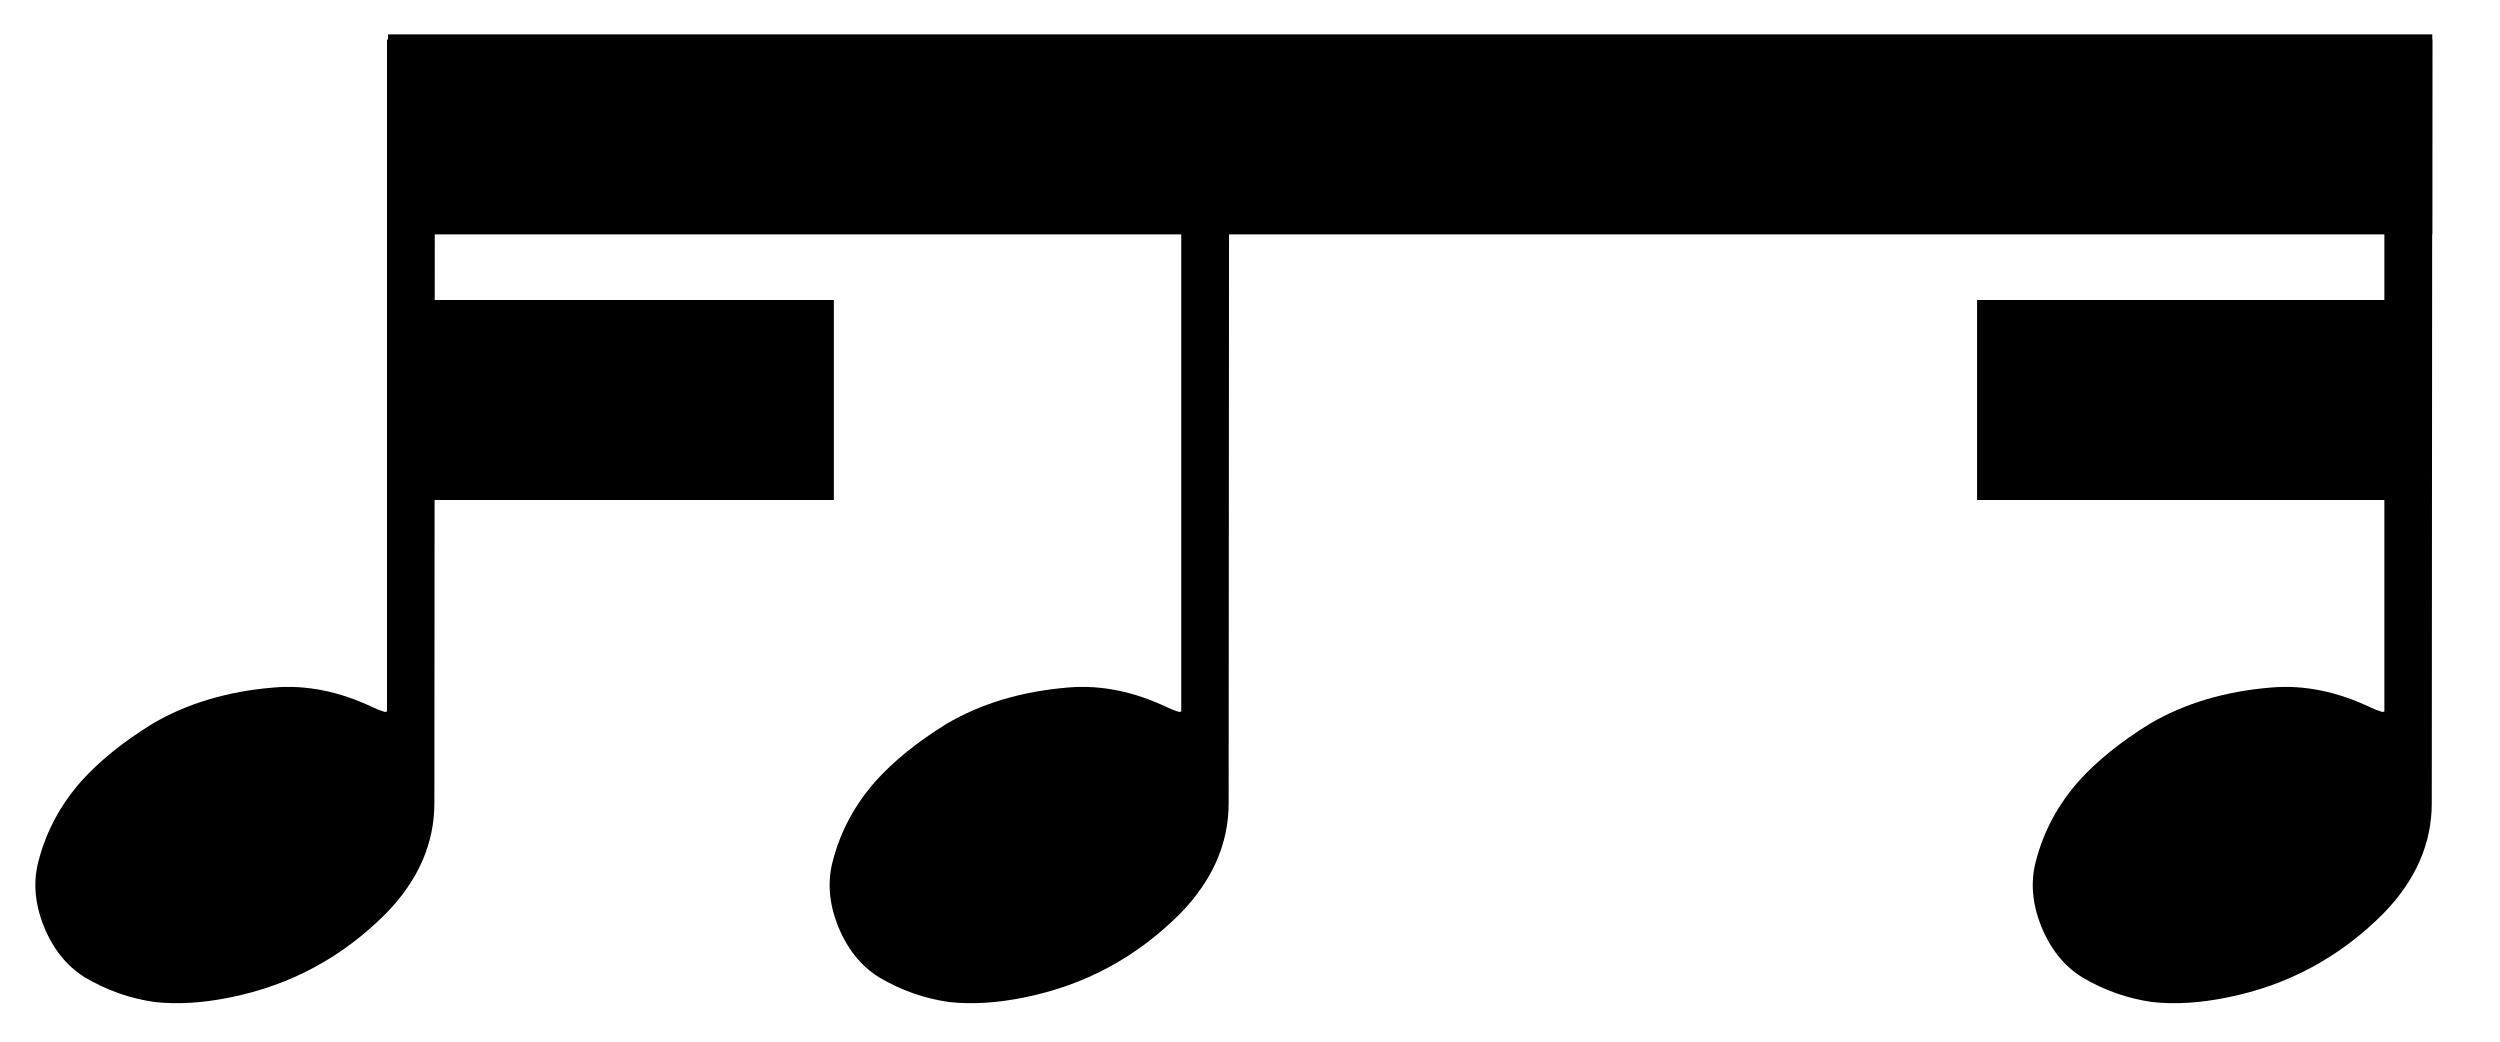 
<svg xmlns="http://www.w3.org/2000/svg" version="1.1" xmlns:xlink="http://www.w3.org/1999/xlink" preserveAspectRatio="none" x="0px" y="0px" width="240px" height="100px" viewBox="0 0 240 100">
<defs>
<g id="Layer1_0_FILL">
<path fill="#000000" stroke="none" d="
M 118 3.8
L 113.4 3.8 113.4 68.3 113.2 68.35
Q 112.45 68.1 112.15 67.95 107.25 65.6 102.55 66 95.85 66.55 90.85 69.5 86.65 72.1 84.05 75 81.05 78.4 79.95 82.65 79.15 85.65 80.45 88.9 81.75 92.15 84.35 93.8 87.55 95.7 91.15 96.2 94.45 96.55 98.35 95.75 107.05 94 113.35 87.65 117.95 82.9 117.95 77.1
L 118 3.8
M 233.5 3.8
L 228.9 3.8 228.9 68.3 228.7 68.35
Q 227.95 68.1 227.65 67.95 222.75 65.6 218.05 66 211.35 66.55 206.35 69.5 202.15 72.1 199.55 75 196.55 78.4 195.45 82.65 194.65 85.65 195.95 88.9 197.25 92.15 199.85 93.8 203.05 95.7 206.65 96.2 209.95 96.55 213.85 95.75 222.55 94 228.85 87.65 233.45 82.9 233.45 77.1
L 233.5 3.8
M 37.15 68.3
L 36.95 68.35
Q 36.2 68.1 35.9 67.95 31 65.6 26.3 66 19.6 66.55 14.6 69.5 10.4 72.1 7.8 75 4.8 78.4 3.7 82.65 2.9 85.65 4.2 88.9 5.5 92.15 8.1 93.8 11.3 95.7 14.9 96.2 18.2 96.55 22.1 95.75 30.8 94 37.1 87.65 41.7 82.9 41.7 77.1
L 41.75 3.8 37.15 3.8 37.15 68.3 Z"/>
</g>

<g id="Layer0_0_FILL">
<path fill="#000000" stroke="none" d="
M 232.55 48
L 232.55 28.8 189.8 28.8 189.8 48 232.55 48
M 80.05 48
L 80.05 28.8 37.3 28.8 37.3 48 80.05 48
M 233.5 22.5
L 233.5 3.3 37.25 3.3 37.25 22.5 233.5 22.5 Z"/>
</g>
</defs>

<g transform="matrix( 1, 0, 0, 1, 0,0) ">
<use xlink:href="#Layer1_0_FILL"/>
</g>

<g transform="matrix( 1, 0, 0, 1, 0,0) ">
<use xlink:href="#Layer0_0_FILL"/>
</g>
</svg>
